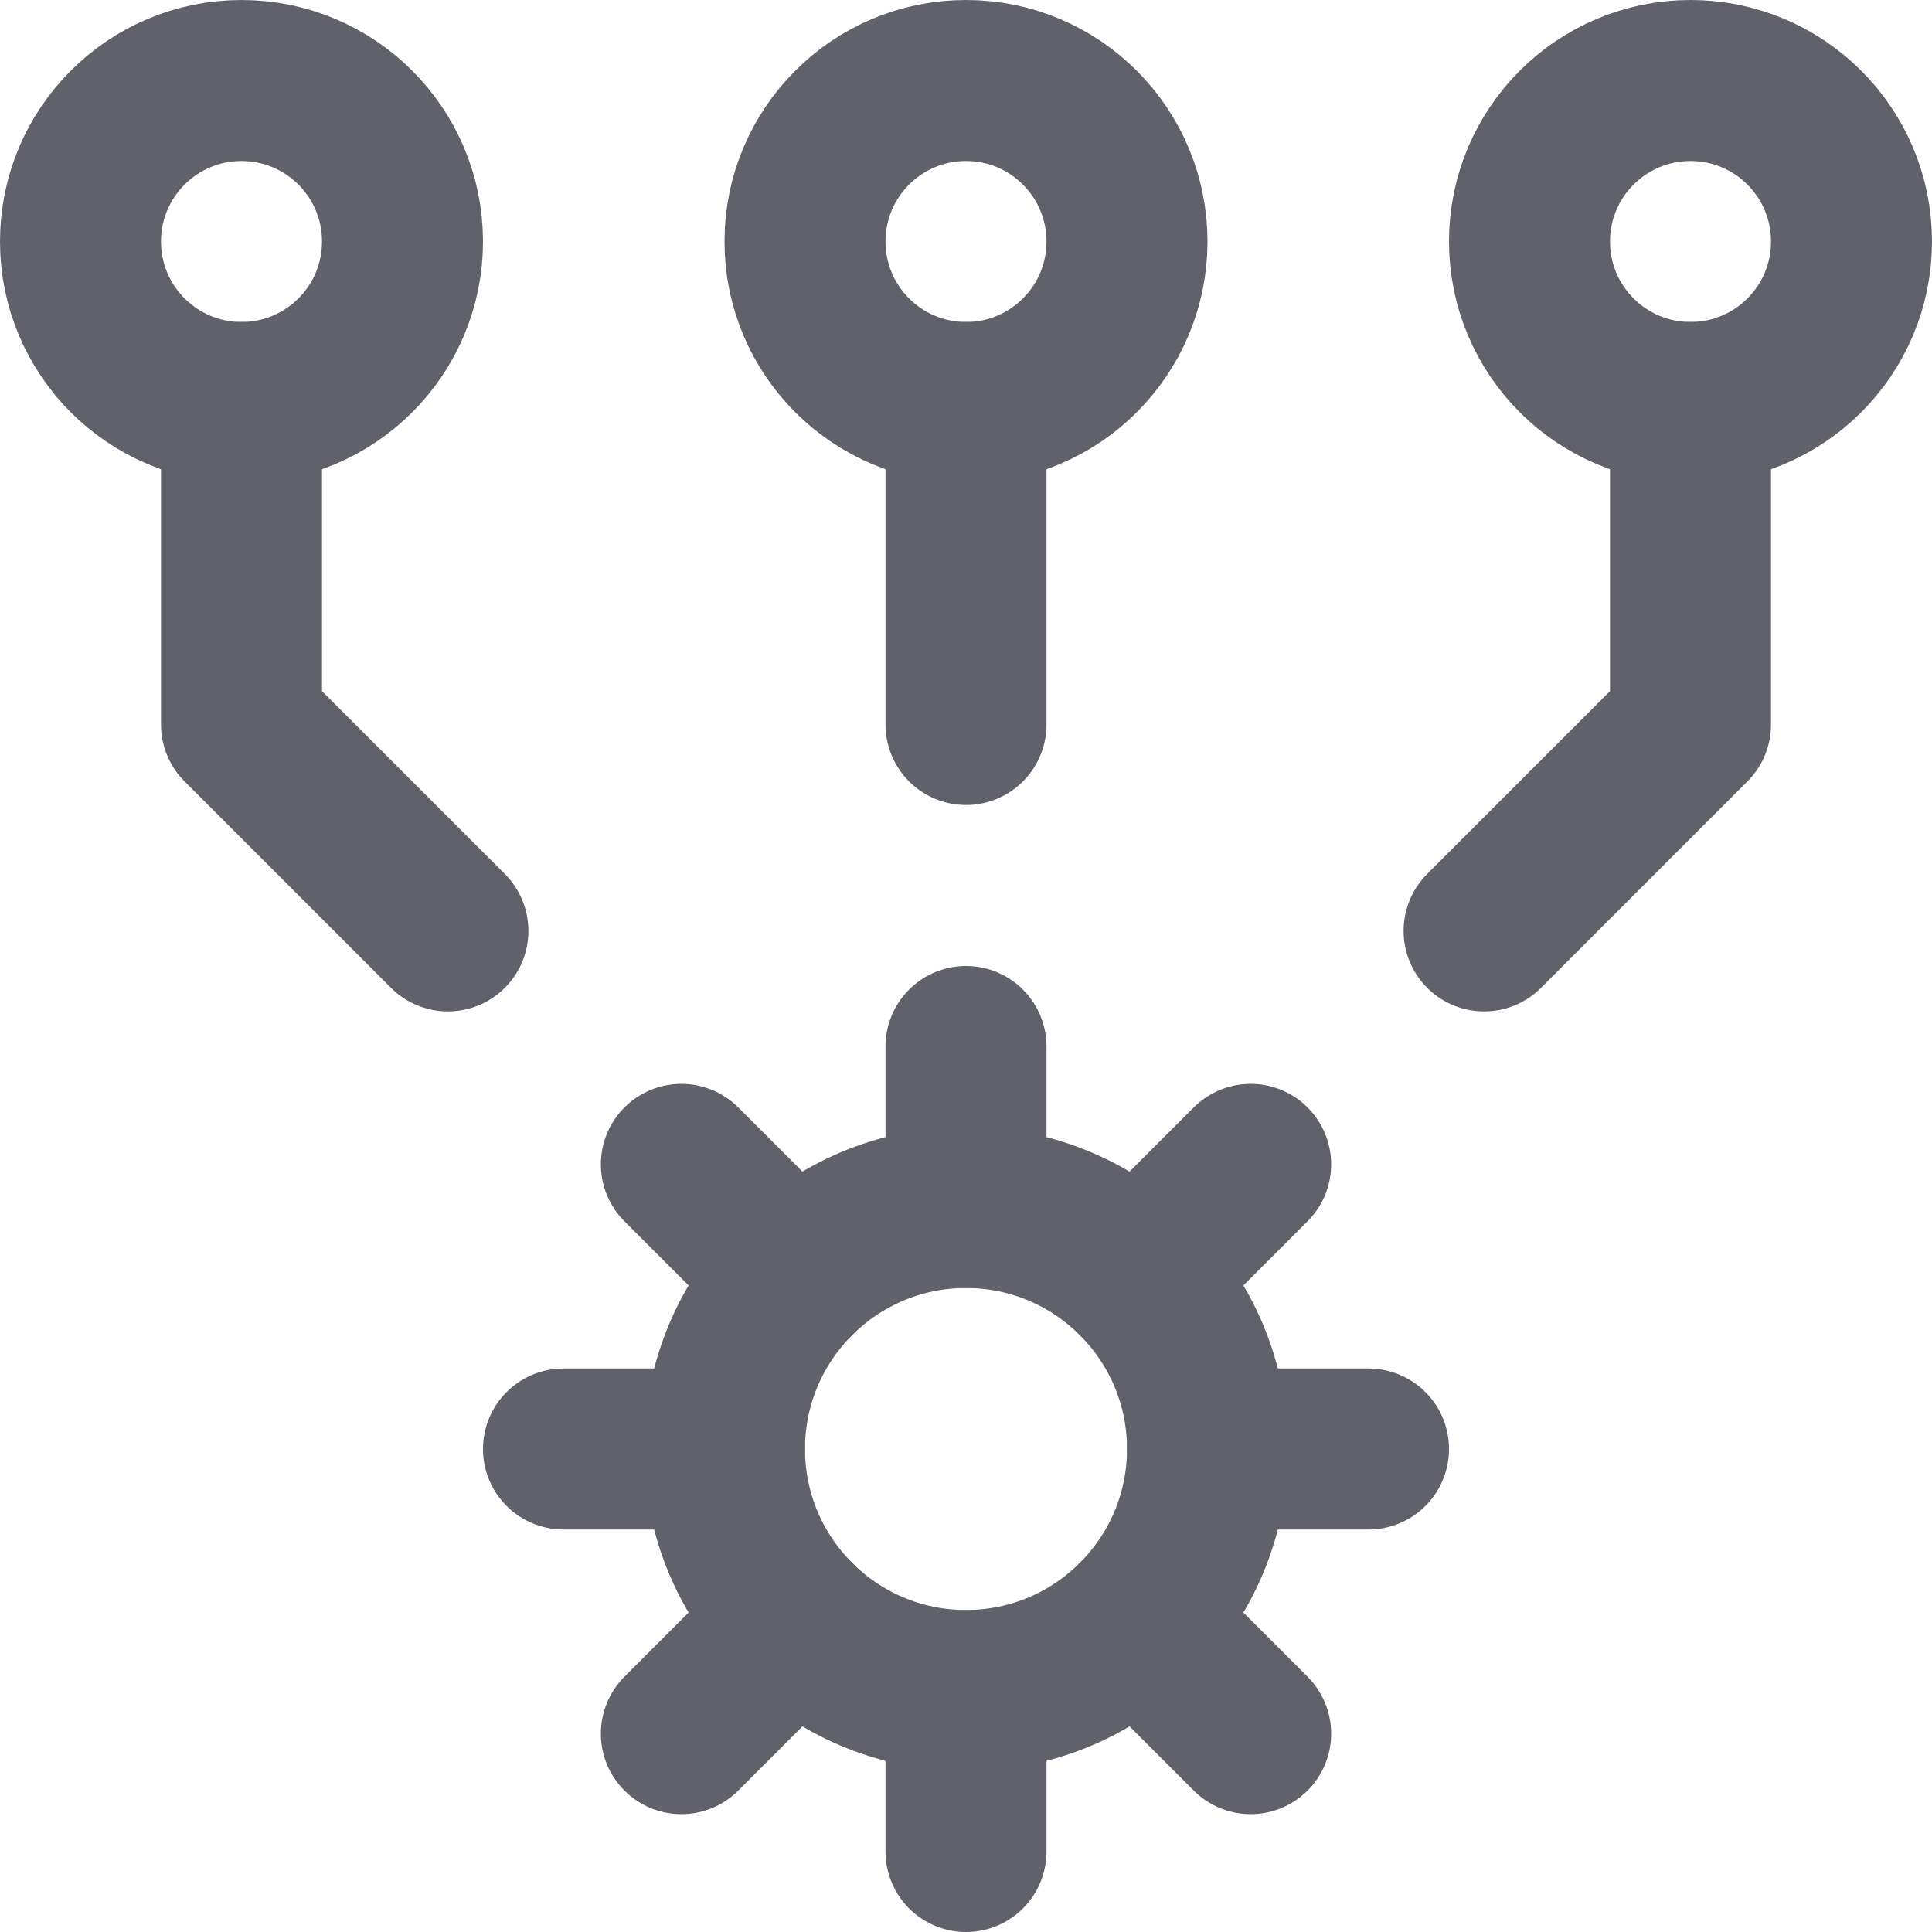 <svg xmlns="http://www.w3.org/2000/svg" height="24" width="24" viewBox="0 0 24 24"><title>algorithm</title><g stroke-linecap="round" fill="#61616b" stroke-linejoin="round" class="nc-icon-wrapper"><line x1="12" y1="15" x2="12" y2="13" fill="none" stroke="#61616b" stroke-width="2" data-color="color-2"></line><line x1="14.121" y1="15.879" x2="15.536" y2="14.464" fill="none" stroke="#61616b" stroke-width="2" data-color="color-2"></line><circle cx="12" cy="18" r="3" fill="none" stroke="#61616b" stroke-width="2" data-color="color-2"></circle><line x1="15" y1="18" x2="17" y2="18" fill="none" stroke="#61616b" stroke-width="2" data-color="color-2"></line><line x1="14.121" y1="20.121" x2="15.536" y2="21.536" fill="none" stroke="#61616b" stroke-width="2" data-color="color-2"></line><line x1="12" y1="21" x2="12" y2="23" fill="none" stroke="#61616b" stroke-width="2" data-color="color-2"></line><line x1="9.879" y1="20.121" x2="8.464" y2="21.536" fill="none" stroke="#61616b" stroke-width="2" data-color="color-2"></line><line x1="9" y1="18" x2="7" y2="18" fill="none" stroke="#61616b" stroke-width="2" data-color="color-2"></line><line x1="9.879" y1="15.879" x2="8.464" y2="14.464" fill="none" stroke="#61616b" stroke-width="2" data-color="color-2"></line><line x1="12" y1="9" x2="12" y2="5" fill="none" stroke="#61616b" stroke-width="2"></line><circle cx="12" cy="3" r="2" fill="none" stroke="#61616b" stroke-width="2"></circle><circle cx="3" cy="3" r="2" fill="none" stroke="#61616b" stroke-width="2"></circle><circle cx="21" cy="3" r="2" fill="none" stroke="#61616b" stroke-width="2"></circle><polyline points="5.564 11.564 3 9 3 5" fill="none" stroke="#61616b" stroke-width="2"></polyline><polyline points="18.436 11.564 21 9 21 5" fill="none" stroke="#61616b" stroke-width="2"></polyline></g></svg>